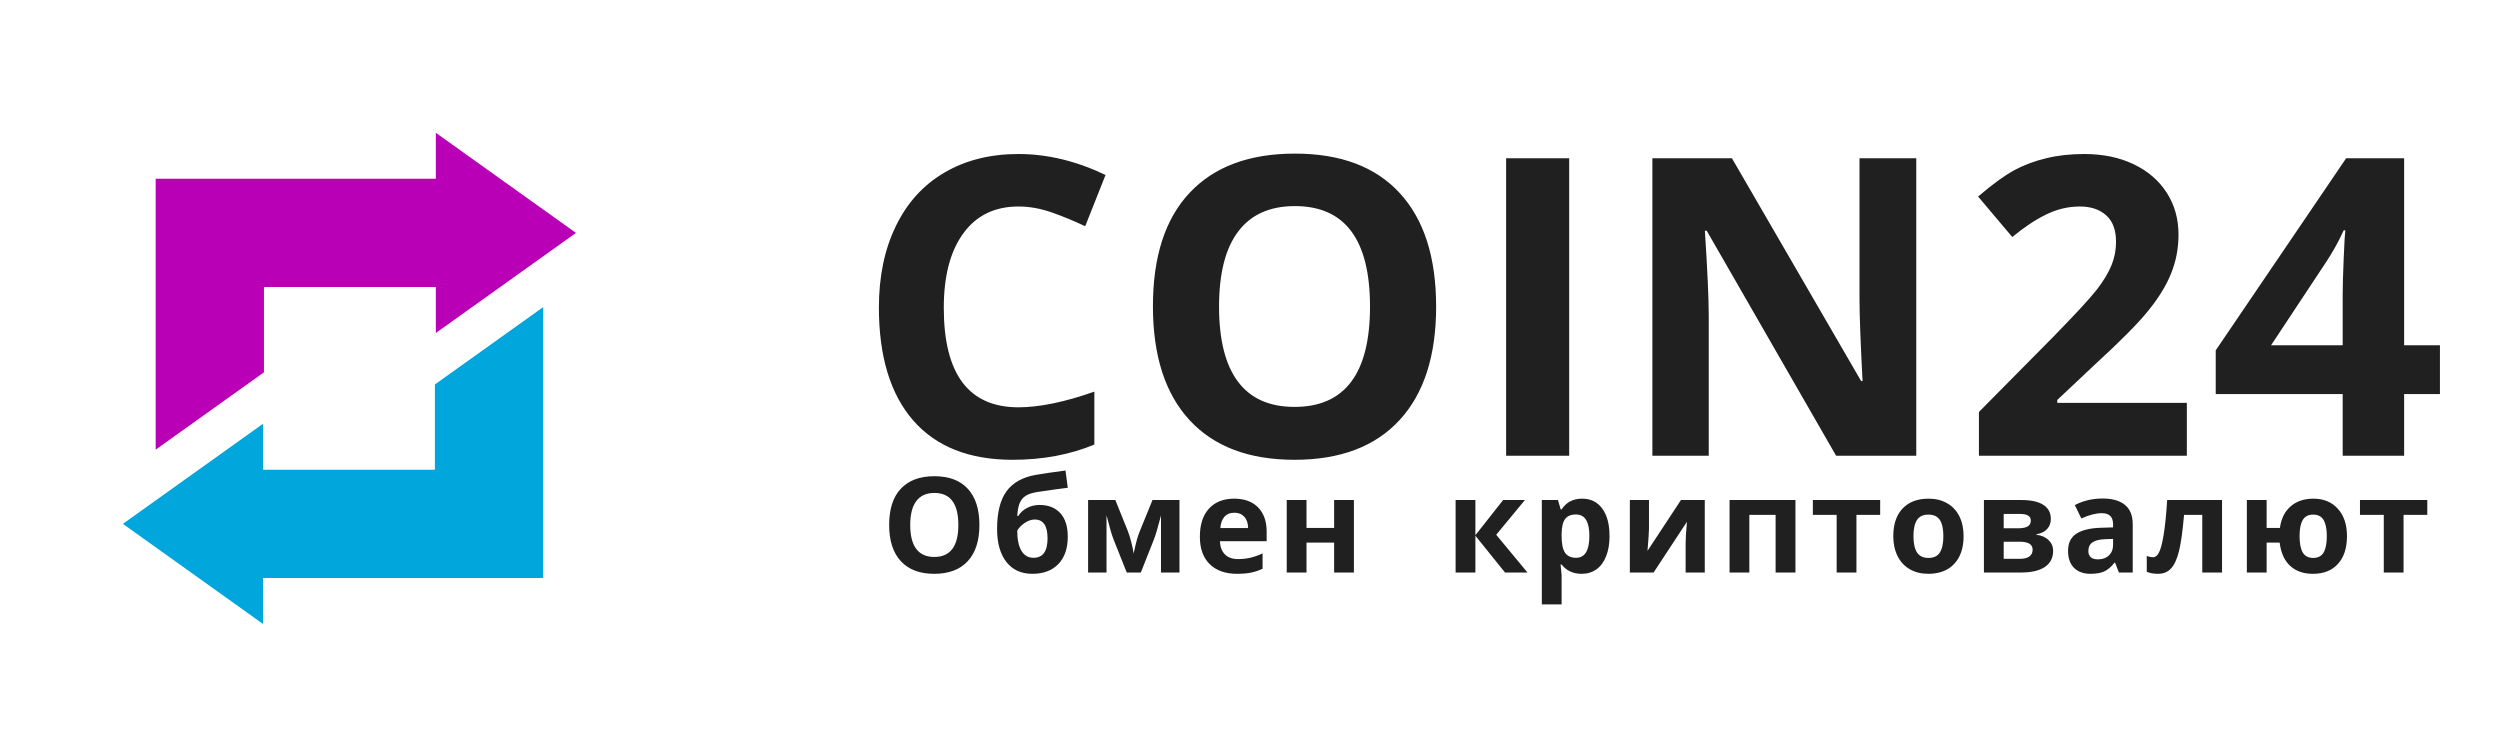 <svg width="192" height="58" viewBox="0 0 192 58" fill="none" xmlns="http://www.w3.org/2000/svg">
<g clip-path="url(#clip0)" filter="url(#filter0_d)">
<path d="M46.952 14.886L31.892 4.128V9.149H21.851H10.376V20.624V34.602L21.851 26.407V20.624H31.892V25.644L46.952 14.886Z" fill="#B900B6"/>
<path d="M6.718 37.233L21.779 47.991V42.97H31.82H43.295V31.495V17.517L31.82 25.713V31.495H21.779V26.475L6.718 37.233Z" fill="#00A6DC"/>
<path d="M30.312 1.059V7.569H8.795V33.808L4 37.232L23.36 51.06V44.55H44.875V18.312L49.67 14.887L30.312 1.059ZM41.715 41.39H20.199V44.92L9.437 37.232L20.199 29.545V33.075H33.4V26.525L41.715 20.586V41.39ZM23.134 30.058V22.061H30.537V30.058H23.134ZM33.472 22.574V19.044H20.271V25.594L11.956 31.533V10.729H33.471V7.199L44.233 14.887L33.472 22.574Z" fill="white"/>
</g>
<path d="M78.218 15.859C76.395 15.859 74.983 16.547 73.983 17.922C72.983 19.287 72.483 21.193 72.483 23.641C72.483 28.734 74.395 31.281 78.218 31.281C79.822 31.281 81.765 30.88 84.046 30.078V34.141C82.171 34.922 80.077 35.312 77.765 35.312C74.442 35.312 71.9 34.307 70.14 32.297C68.379 30.276 67.499 27.38 67.499 23.609C67.499 21.234 67.931 19.156 68.796 17.375C69.66 15.583 70.9 14.213 72.515 13.266C74.14 12.307 76.041 11.828 78.218 11.828C80.436 11.828 82.666 12.365 84.905 13.438L83.343 17.375C82.489 16.969 81.629 16.615 80.765 16.312C79.9 16.01 79.051 15.859 78.218 15.859ZM110.295 23.547C110.295 27.328 109.358 30.234 107.483 32.266C105.608 34.297 102.92 35.312 99.42 35.312C95.92 35.312 93.233 34.297 91.358 32.266C89.483 30.234 88.545 27.318 88.545 23.516C88.545 19.713 89.483 16.812 91.358 14.812C93.243 12.802 95.941 11.797 99.451 11.797C102.962 11.797 105.644 12.807 107.498 14.828C109.363 16.849 110.295 19.755 110.295 23.547ZM93.623 23.547C93.623 26.099 94.108 28.021 95.076 29.312C96.045 30.604 97.493 31.25 99.42 31.25C103.285 31.25 105.217 28.682 105.217 23.547C105.217 18.401 103.295 15.828 99.451 15.828C97.524 15.828 96.071 16.479 95.092 17.781C94.113 19.073 93.623 20.995 93.623 23.547ZM115.67 35V12.156H120.513V35H115.67ZM147.169 35H141.013L131.075 17.719H130.935C131.133 20.771 131.232 22.948 131.232 24.25V35H126.903V12.156H133.013L142.935 29.266H143.044C142.888 26.297 142.81 24.198 142.81 22.969V12.156H147.169V35ZM167.95 35H151.981V31.641L157.715 25.844C159.413 24.104 160.523 22.901 161.043 22.234C161.564 21.557 161.939 20.932 162.168 20.359C162.398 19.787 162.512 19.193 162.512 18.578C162.512 17.662 162.257 16.979 161.747 16.531C161.247 16.083 160.575 15.859 159.731 15.859C158.845 15.859 157.986 16.062 157.153 16.469C156.319 16.875 155.45 17.453 154.543 18.203L151.918 15.094C153.043 14.135 153.976 13.458 154.715 13.062C155.455 12.667 156.262 12.365 157.137 12.156C158.012 11.938 158.991 11.828 160.075 11.828C161.502 11.828 162.762 12.088 163.856 12.609C164.95 13.13 165.799 13.859 166.403 14.797C167.007 15.734 167.309 16.807 167.309 18.016C167.309 19.068 167.122 20.057 166.747 20.984C166.382 21.901 165.809 22.844 165.028 23.812C164.257 24.781 162.892 26.162 160.934 27.953L157.997 30.719V30.938H167.95V35ZM187.387 30.266H184.637V35H179.918V30.266H170.168V26.906L180.183 12.156H184.637V26.516H187.387V30.266ZM179.918 26.516V22.641C179.918 21.995 179.944 21.057 179.996 19.828C180.048 18.599 180.09 17.885 180.121 17.688H179.996C179.61 18.542 179.147 19.375 178.605 20.188L174.418 26.516H179.918Z" fill="#202020"/>
<path d="M75.219 40.319C75.219 41.524 74.921 42.45 74.323 43.098C73.725 43.745 72.869 44.069 71.753 44.069C70.637 44.069 69.781 43.745 69.183 43.098C68.585 42.45 68.287 41.52 68.287 40.309C68.287 39.097 68.585 38.172 69.183 37.535C69.784 36.894 70.644 36.573 71.763 36.573C72.882 36.573 73.737 36.895 74.328 37.539C74.922 38.184 75.219 39.11 75.219 40.319ZM69.905 40.319C69.905 41.132 70.06 41.745 70.368 42.156C70.677 42.568 71.139 42.774 71.753 42.774C72.985 42.774 73.601 41.956 73.601 40.319C73.601 38.678 72.988 37.858 71.763 37.858C71.149 37.858 70.685 38.066 70.373 38.481C70.061 38.892 69.905 39.505 69.905 40.319ZM76.576 40.632C76.576 39.354 76.819 38.385 77.303 37.724C77.791 37.06 78.552 36.64 79.584 36.464C80.086 36.377 80.835 36.268 81.831 36.135L82.005 37.46C81.573 37.51 80.808 37.616 79.709 37.779C79.291 37.845 78.978 37.944 78.773 38.077C78.567 38.21 78.412 38.399 78.309 38.645C78.21 38.891 78.148 39.218 78.125 39.626H78.2C78.376 39.354 78.608 39.145 78.897 38.999C79.186 38.853 79.496 38.78 79.829 38.78C80.516 38.78 81.05 38.99 81.432 39.412C81.814 39.831 82.005 40.431 82.005 41.215C82.005 42.118 81.763 42.82 81.278 43.322C80.796 43.82 80.131 44.069 79.281 44.069C78.431 44.069 77.766 43.765 77.288 43.157C76.814 42.547 76.576 41.705 76.576 40.632ZM79.37 42.839C80.091 42.839 80.451 42.342 80.451 41.349C80.451 40.383 80.126 39.9 79.475 39.9C79.296 39.9 79.116 39.942 78.937 40.025C78.761 40.108 78.598 40.217 78.449 40.353C78.303 40.486 78.195 40.621 78.125 40.757C78.125 41.431 78.233 41.947 78.449 42.306C78.665 42.661 78.972 42.839 79.37 42.839ZM90.584 43.969H89.164V39.581L89.084 39.89C88.905 40.591 88.744 41.12 88.601 41.479L87.615 43.969H86.534L85.533 41.459C85.391 41.094 85.238 40.581 85.075 39.92L84.981 39.581V43.969H83.566V38.401H85.658L86.614 40.777C86.714 41.032 86.805 41.326 86.888 41.658C86.974 41.99 87.032 42.274 87.062 42.51C87.172 42.012 87.257 41.655 87.316 41.439C87.379 41.22 87.447 41.019 87.52 40.837C87.594 40.654 87.924 39.842 88.512 38.401H90.584V43.969ZM94.794 39.377C94.472 39.377 94.22 39.48 94.037 39.686C93.855 39.889 93.75 40.177 93.723 40.553H95.855C95.848 40.177 95.75 39.889 95.561 39.686C95.372 39.48 95.116 39.377 94.794 39.377ZM95.008 44.069C94.112 44.069 93.411 43.822 92.907 43.327C92.402 42.832 92.15 42.131 92.15 41.225C92.15 40.292 92.382 39.572 92.847 39.063C93.315 38.552 93.961 38.297 94.784 38.297C95.571 38.297 96.184 38.521 96.622 38.969C97.06 39.417 97.279 40.036 97.279 40.827V41.564H93.689C93.705 41.995 93.833 42.332 94.072 42.575C94.311 42.817 94.646 42.938 95.078 42.938C95.413 42.938 95.731 42.903 96.029 42.834C96.328 42.764 96.64 42.653 96.966 42.5V43.675C96.7 43.808 96.416 43.906 96.114 43.969C95.812 44.036 95.443 44.069 95.008 44.069ZM100.34 38.401V40.543H102.461V38.401H103.98V43.969H102.461V41.673H100.34V43.969H98.821V38.401H100.34ZM115.442 38.401H117.115L114.909 41.071L117.31 43.969H115.586L113.31 41.145V43.969H111.791V38.401H113.31V41.105L115.442 38.401ZM121.471 44.069C120.816 44.069 120.303 43.831 119.932 43.357H119.852C119.905 43.822 119.932 44.09 119.932 44.163V46.42H118.413V38.401H119.648L119.862 39.123H119.932C120.287 38.572 120.813 38.297 121.51 38.297C122.168 38.297 122.682 38.55 123.054 39.059C123.426 39.566 123.612 40.272 123.612 41.175C123.612 41.77 123.524 42.286 123.348 42.724C123.176 43.162 122.928 43.496 122.606 43.725C122.284 43.954 121.906 44.069 121.471 44.069ZM121.022 39.512C120.647 39.512 120.373 39.628 120.201 39.86C120.028 40.09 119.938 40.47 119.932 41.001V41.165C119.932 41.763 120.02 42.191 120.196 42.45C120.375 42.709 120.657 42.839 121.042 42.839C121.723 42.839 122.063 42.278 122.063 41.155C122.063 40.607 121.979 40.197 121.809 39.925C121.643 39.65 121.381 39.512 121.022 39.512ZM126.642 38.401V40.602C126.642 40.835 126.604 41.403 126.528 42.306L129.098 38.401H130.926V43.969H129.456V41.748C129.456 41.353 129.49 40.795 129.556 40.075L126.996 43.969H125.173V38.401H126.642ZM137.891 38.401V43.969H136.367V39.542H134.349V43.969H132.83V38.401H137.891ZM144.397 38.401V39.542H142.574V43.969H141.055V39.542H139.228V38.401H144.397ZM146.954 41.175C146.954 41.726 147.044 42.143 147.223 42.425C147.406 42.708 147.701 42.849 148.11 42.849C148.515 42.849 148.805 42.709 148.981 42.43C149.161 42.148 149.25 41.73 149.25 41.175C149.25 40.624 149.161 40.211 148.981 39.935C148.802 39.66 148.508 39.522 148.1 39.522C147.695 39.522 147.403 39.66 147.223 39.935C147.044 40.207 146.954 40.621 146.954 41.175ZM150.804 41.175C150.804 42.082 150.565 42.791 150.087 43.302C149.609 43.813 148.943 44.069 148.09 44.069C147.555 44.069 147.084 43.953 146.676 43.72C146.267 43.484 145.953 43.148 145.734 42.709C145.515 42.271 145.405 41.76 145.405 41.175C145.405 40.265 145.643 39.558 146.118 39.053C146.593 38.549 147.26 38.297 148.12 38.297C148.654 38.297 149.126 38.413 149.534 38.645C149.943 38.877 150.256 39.211 150.476 39.646C150.695 40.081 150.804 40.591 150.804 41.175ZM157.505 39.86C157.505 40.159 157.411 40.415 157.221 40.627C157.035 40.837 156.76 40.971 156.395 41.031V41.071C156.79 41.117 157.102 41.253 157.331 41.479C157.563 41.702 157.68 41.977 157.68 42.306C157.68 42.847 157.467 43.26 157.042 43.546C156.617 43.828 156.009 43.969 155.219 43.969H152.365V38.401H155.219C155.983 38.401 156.554 38.526 156.932 38.775C157.314 39.02 157.505 39.382 157.505 39.86ZM156.106 42.226C156.106 42.007 156.021 41.849 155.852 41.753C155.682 41.653 155.428 41.603 155.09 41.603H153.884V42.918H155.12C155.442 42.918 155.686 42.859 155.852 42.739C156.021 42.616 156.106 42.445 156.106 42.226ZM155.966 39.98C155.966 39.641 155.697 39.472 155.159 39.472H153.884V40.573H154.985C155.307 40.573 155.551 40.526 155.717 40.433C155.883 40.34 155.966 40.189 155.966 39.98ZM162.732 43.969L162.438 43.212H162.398C162.143 43.534 161.879 43.758 161.606 43.885C161.337 44.007 160.985 44.069 160.551 44.069C160.016 44.069 159.594 43.916 159.285 43.611C158.98 43.305 158.827 42.87 158.827 42.306C158.827 41.715 159.033 41.28 159.445 41.001C159.86 40.719 160.484 40.563 161.317 40.533L162.284 40.503V40.259C162.284 39.694 161.995 39.412 161.417 39.412C160.972 39.412 160.449 39.547 159.848 39.816L159.345 38.79C159.986 38.454 160.697 38.286 161.477 38.286C162.224 38.286 162.797 38.449 163.195 38.775C163.594 39.1 163.793 39.595 163.793 40.259V43.969H162.732ZM162.284 41.389L161.696 41.409C161.254 41.423 160.926 41.502 160.71 41.648C160.494 41.794 160.386 42.017 160.386 42.316C160.386 42.744 160.632 42.958 161.123 42.958C161.475 42.958 161.756 42.857 161.965 42.654C162.177 42.452 162.284 42.183 162.284 41.848V41.389ZM170.653 43.969H169.134V39.542H167.735C167.628 40.787 167.499 41.716 167.346 42.331C167.193 42.942 166.989 43.385 166.733 43.66C166.481 43.933 166.149 44.069 165.737 44.069C165.385 44.069 165.097 44.016 164.871 43.91V42.694C165.033 42.761 165.196 42.794 165.359 42.794C165.548 42.794 165.706 42.658 165.832 42.385C165.961 42.113 166.076 41.66 166.176 41.026C166.279 40.388 166.367 39.513 166.44 38.401H170.653V43.969ZM180.248 41.175C180.248 42.088 180.017 42.799 179.555 43.307C179.094 43.815 178.455 44.069 177.638 44.069C176.904 44.069 176.316 43.863 175.875 43.451C175.437 43.04 175.171 42.447 175.078 41.673H174.077V43.969H172.558V38.401H174.077V40.543H175.098C175.194 39.832 175.468 39.281 175.92 38.889C176.375 38.494 176.957 38.297 177.668 38.297C178.455 38.297 179.081 38.556 179.545 39.073C180.014 39.588 180.248 40.289 180.248 41.175ZM176.607 41.175C176.607 41.73 176.688 42.148 176.851 42.43C177.014 42.709 177.283 42.849 177.658 42.849C178.026 42.849 178.292 42.709 178.455 42.43C178.617 42.148 178.699 41.73 178.699 41.175C178.699 40.621 178.616 40.207 178.45 39.935C178.287 39.66 178.02 39.522 177.648 39.522C177.279 39.522 177.014 39.66 176.851 39.935C176.688 40.211 176.607 40.624 176.607 41.175ZM186.416 38.401V39.542H184.593V43.969H183.074V39.542H181.246V38.401H186.416Z" fill="#202020"/>
<defs>
<filter id="filter0_d" x="0" y="0" width="59.366" height="58" filterUnits="userSpaceOnUse" color-interpolation-filters="sRGB">
<feFlood flood-opacity="0" result="BackgroundImageFix"/>
<feColorMatrix in="SourceAlpha" type="matrix" values="0 0 0 0 0 0 0 0 0 0 0 0 0 0 0 0 0 0 127 0"/>
<feOffset dy="3"/>
<feGaussianBlur stdDeviation="2"/>
<feColorMatrix type="matrix" values="0 0 0 0 0.125 0 0 0 0 0.125 0 0 0 0 0.125 0 0 0 0.2 0"/>
<feBlend mode="normal" in2="BackgroundImageFix" result="effect1_dropShadow"/>
<feBlend mode="normal" in="SourceGraphic" in2="effect1_dropShadow" result="shape"/>
</filter>
<clipPath id="clip0">
<rect width="51.366" height="50" fill="white" transform="translate(4 1)"/>
</clipPath>
</defs>
</svg>

